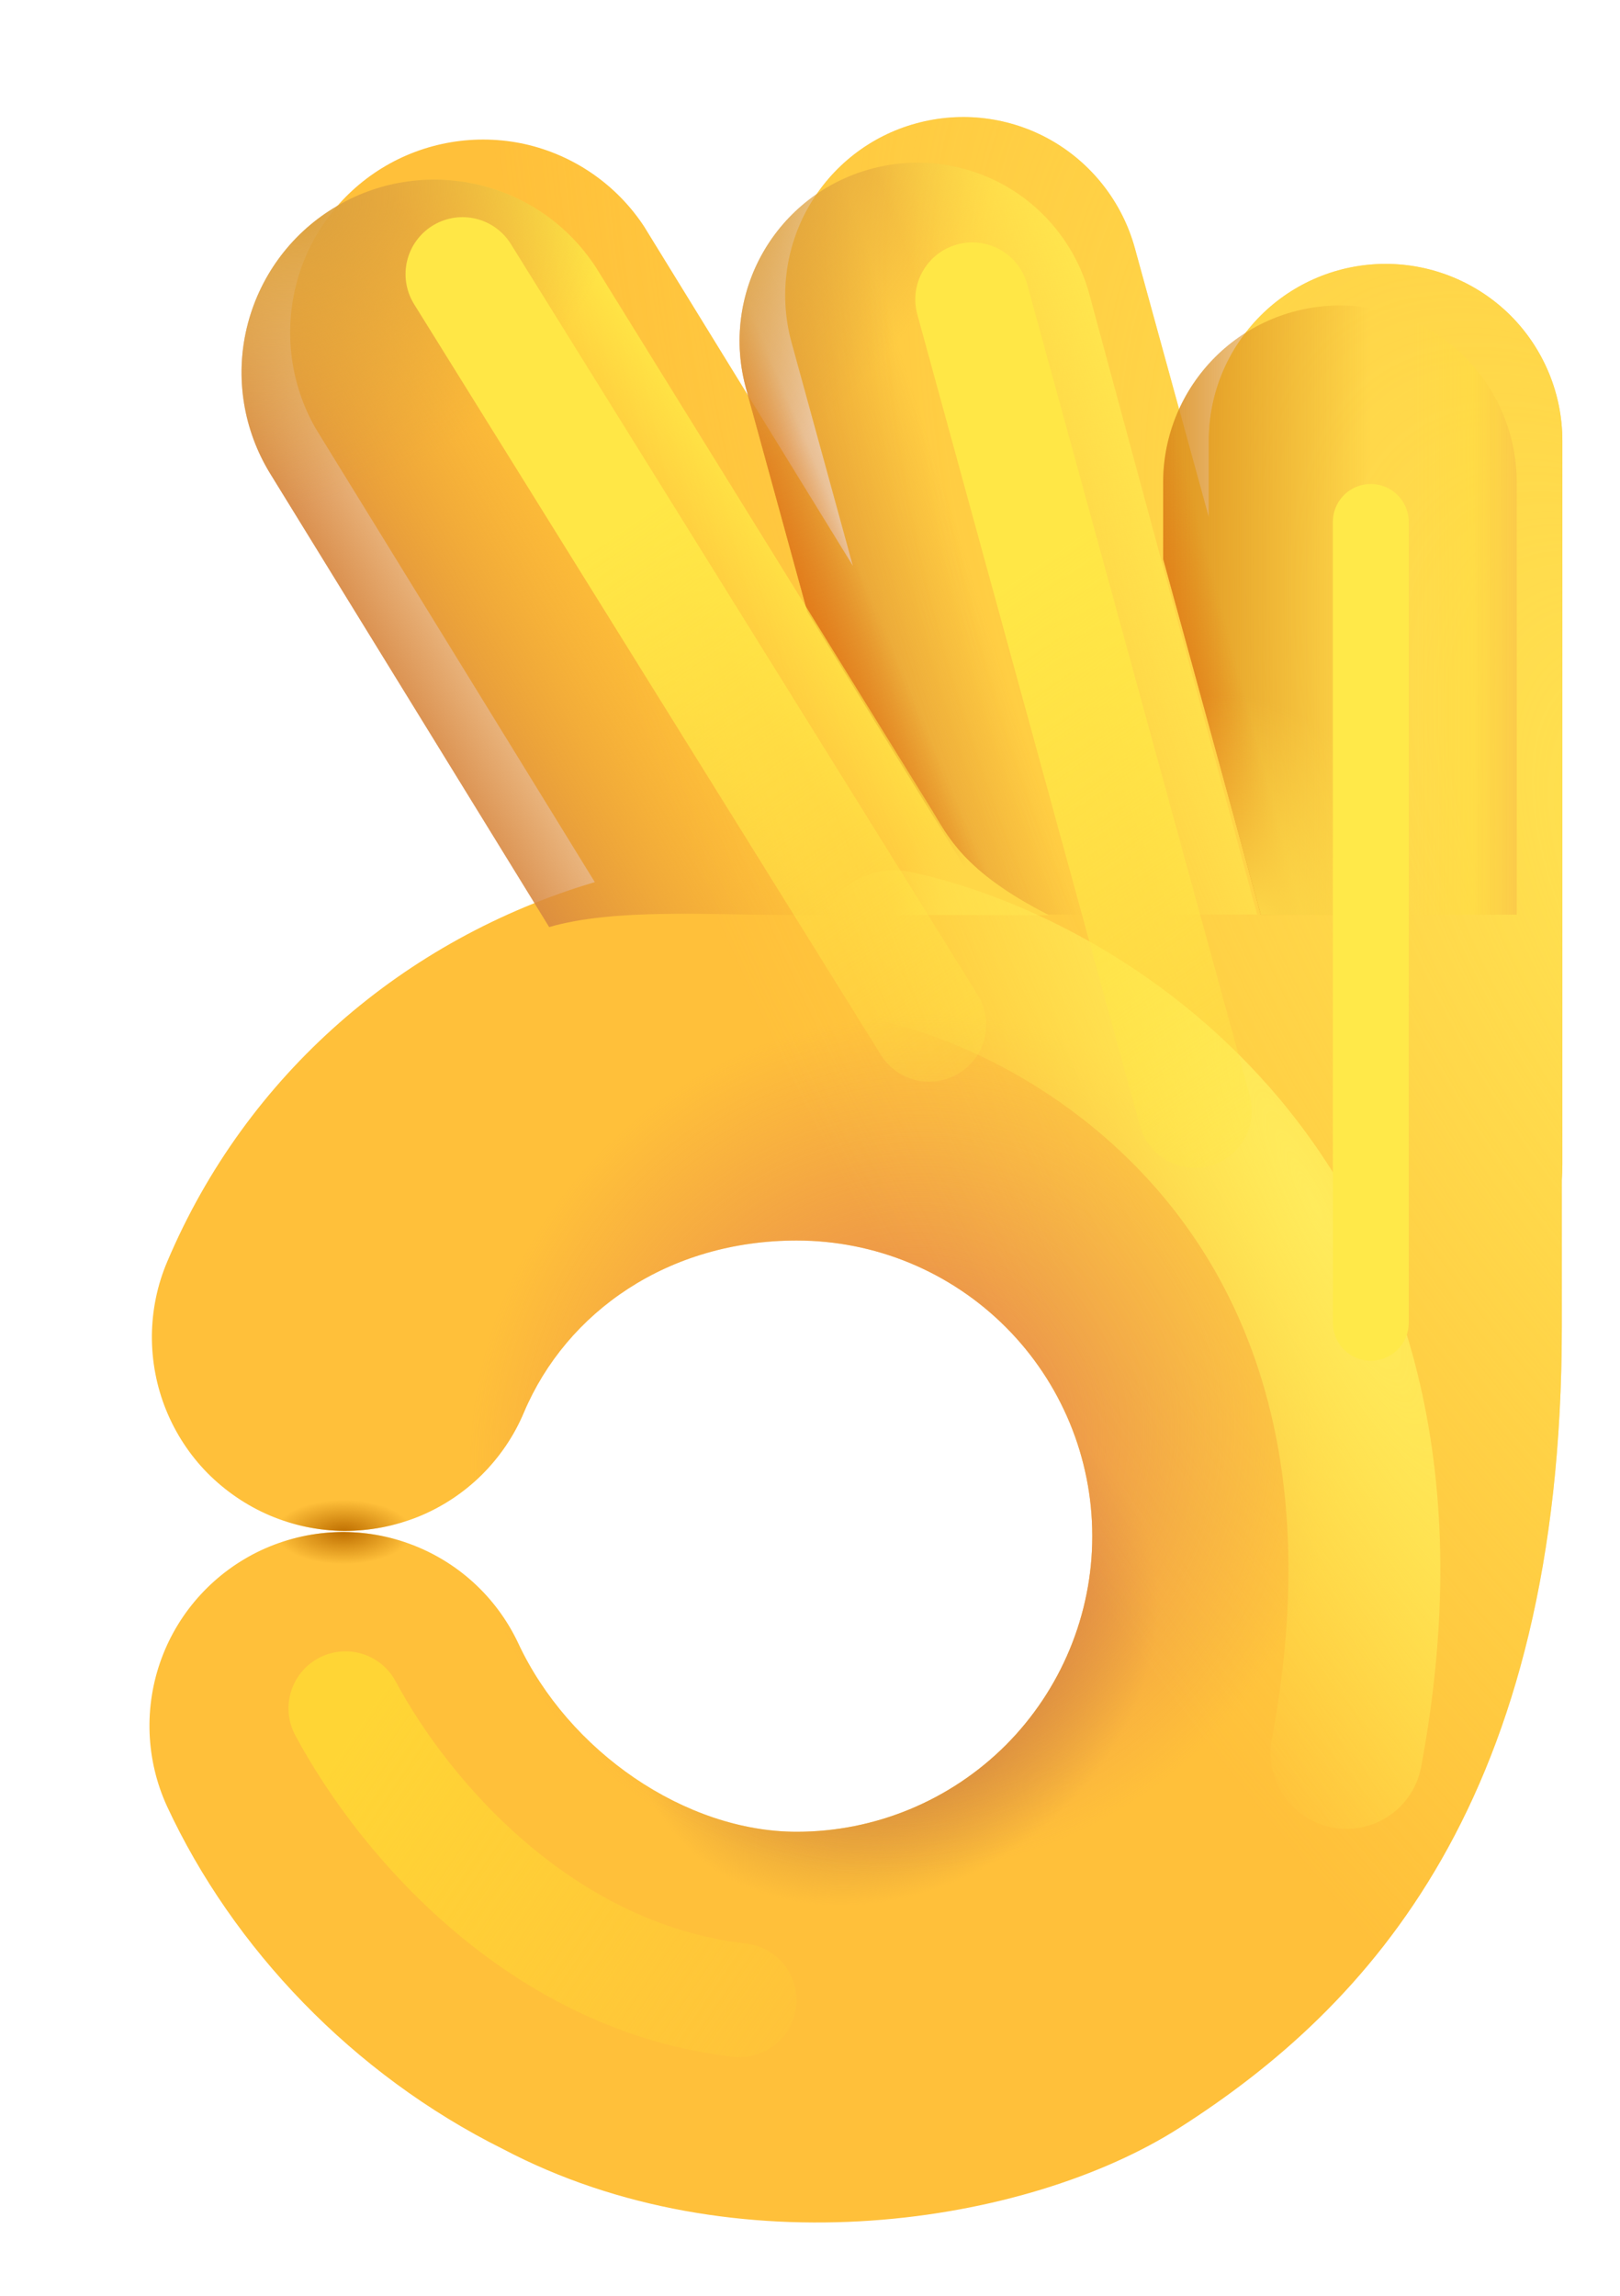 <svg width="12" height="17" viewBox="0 0 12 17" fill="none" xmlns="http://www.w3.org/2000/svg">
    <g filter="url(#filter0_i_137_155)">
        <path
            d="M5.525 2.872C5.433 2.535 5.478 2.175 5.651 1.871C5.824 1.567 6.11 1.344 6.447 1.252C6.785 1.159 7.145 1.204 7.449 1.377C7.752 1.55 7.975 1.837 8.068 2.174L8.616 4.169V3.601C8.616 3.254 8.754 2.921 9 2.675C9.245 2.43 9.578 2.292 9.926 2.292C10.273 2.292 10.606 2.43 10.852 2.675C11.097 2.921 11.235 3.254 11.235 3.601V8.965C11.235 9.002 11.233 9.039 11.231 9.076V10.164C11.231 13.662 9.802 15.2 8.396 16.096C7.271 16.813 5.101 17.155 3.387 16.251C2.277 15.699 1.387 14.764 0.899 13.713C0.741 13.368 0.727 12.975 0.858 12.62C0.989 12.265 1.256 11.976 1.599 11.816C1.943 11.657 2.335 11.639 2.691 11.768C3.048 11.897 3.338 12.161 3.5 12.504C3.873 13.305 4.738 13.902 5.564 13.902C6.145 13.902 6.701 13.671 7.112 13.261C7.522 12.85 7.753 12.293 7.753 11.713C7.753 11.132 7.522 10.575 7.112 10.165C6.701 9.754 6.145 9.524 5.564 9.524C4.613 9.524 3.859 10.051 3.543 10.797C3.47 10.971 3.363 11.128 3.229 11.261C3.095 11.393 2.936 11.498 2.761 11.569C2.586 11.639 2.4 11.675 2.211 11.674C2.023 11.673 1.836 11.634 1.663 11.561C1.489 11.487 1.332 11.38 1.199 11.246C1.067 11.112 0.963 10.953 0.892 10.778C0.821 10.603 0.786 10.416 0.787 10.228C0.789 10.039 0.827 9.853 0.901 9.68C1.488 8.293 2.657 7.289 4.068 6.87L2.001 3.512C1.816 3.19 1.764 2.809 1.855 2.449C1.946 2.088 2.174 1.778 2.491 1.583C2.807 1.389 3.187 1.325 3.55 1.405C3.912 1.486 4.229 1.705 4.433 2.015L5.98 4.529L5.525 2.872Z"
            fill="#FFC03A" />
        <path
            d="M5.525 2.872C5.433 2.535 5.478 2.175 5.651 1.871C5.824 1.567 6.11 1.344 6.447 1.252C6.785 1.159 7.145 1.204 7.449 1.377C7.752 1.55 7.975 1.837 8.068 2.174L8.616 4.169V3.601C8.616 3.254 8.754 2.921 9 2.675C9.245 2.43 9.578 2.292 9.926 2.292C10.273 2.292 10.606 2.43 10.852 2.675C11.097 2.921 11.235 3.254 11.235 3.601V8.965C11.235 9.002 11.233 9.039 11.231 9.076V10.164C11.231 13.662 9.802 15.2 8.396 16.096C7.271 16.813 5.101 17.155 3.387 16.251C2.277 15.699 1.387 14.764 0.899 13.713C0.741 13.368 0.727 12.975 0.858 12.62C0.989 12.265 1.256 11.976 1.599 11.816C1.943 11.657 2.335 11.639 2.691 11.768C3.048 11.897 3.338 12.161 3.5 12.504C3.873 13.305 4.738 13.902 5.564 13.902C6.145 13.902 6.701 13.671 7.112 13.261C7.522 12.85 7.753 12.293 7.753 11.713C7.753 11.132 7.522 10.575 7.112 10.165C6.701 9.754 6.145 9.524 5.564 9.524C4.613 9.524 3.859 10.051 3.543 10.797C3.47 10.971 3.363 11.128 3.229 11.261C3.095 11.393 2.936 11.498 2.761 11.569C2.586 11.639 2.4 11.675 2.211 11.674C2.023 11.673 1.836 11.634 1.663 11.561C1.489 11.487 1.332 11.38 1.199 11.246C1.067 11.112 0.963 10.953 0.892 10.778C0.821 10.603 0.786 10.416 0.787 10.228C0.789 10.039 0.827 9.853 0.901 9.68C1.488 8.293 2.657 7.289 4.068 6.87L2.001 3.512C1.816 3.19 1.764 2.809 1.855 2.449C1.946 2.088 2.174 1.778 2.491 1.583C2.807 1.389 3.187 1.325 3.55 1.405C3.912 1.486 4.229 1.705 4.433 2.015L5.98 4.529L5.525 2.872Z"
            fill="url(#paint0_radial_137_155)" />
        <path
            d="M5.525 2.872C5.433 2.535 5.478 2.175 5.651 1.871C5.824 1.567 6.11 1.344 6.447 1.252C6.785 1.159 7.145 1.204 7.449 1.377C7.752 1.55 7.975 1.837 8.068 2.174L8.616 4.169V3.601C8.616 3.254 8.754 2.921 9 2.675C9.245 2.43 9.578 2.292 9.926 2.292C10.273 2.292 10.606 2.43 10.852 2.675C11.097 2.921 11.235 3.254 11.235 3.601V8.965C11.235 9.002 11.233 9.039 11.231 9.076V10.164C11.231 13.662 9.802 15.2 8.396 16.096C7.271 16.813 5.101 17.155 3.387 16.251C2.277 15.699 1.387 14.764 0.899 13.713C0.741 13.368 0.727 12.975 0.858 12.62C0.989 12.265 1.256 11.976 1.599 11.816C1.943 11.657 2.335 11.639 2.691 11.768C3.048 11.897 3.338 12.161 3.5 12.504C3.873 13.305 4.738 13.902 5.564 13.902C6.145 13.902 6.701 13.671 7.112 13.261C7.522 12.85 7.753 12.293 7.753 11.713C7.753 11.132 7.522 10.575 7.112 10.165C6.701 9.754 6.145 9.524 5.564 9.524C4.613 9.524 3.859 10.051 3.543 10.797C3.47 10.971 3.363 11.128 3.229 11.261C3.095 11.393 2.936 11.498 2.761 11.569C2.586 11.639 2.4 11.675 2.211 11.674C2.023 11.673 1.836 11.634 1.663 11.561C1.489 11.487 1.332 11.38 1.199 11.246C1.067 11.112 0.963 10.953 0.892 10.778C0.821 10.603 0.786 10.416 0.787 10.228C0.789 10.039 0.827 9.853 0.901 9.68C1.488 8.293 2.657 7.289 4.068 6.87L2.001 3.512C1.816 3.19 1.764 2.809 1.855 2.449C1.946 2.088 2.174 1.778 2.491 1.583C2.807 1.389 3.187 1.325 3.55 1.405C3.912 1.486 4.229 1.705 4.433 2.015L5.98 4.529L5.525 2.872Z"
            fill="url(#paint1_radial_137_155)" />
        <path
            d="M5.525 2.872C5.433 2.535 5.478 2.175 5.651 1.871C5.824 1.567 6.11 1.344 6.447 1.252C6.785 1.159 7.145 1.204 7.449 1.377C7.752 1.55 7.975 1.837 8.068 2.174L8.616 4.169V3.601C8.616 3.254 8.754 2.921 9 2.675C9.245 2.43 9.578 2.292 9.926 2.292C10.273 2.292 10.606 2.43 10.852 2.675C11.097 2.921 11.235 3.254 11.235 3.601V8.965C11.235 9.002 11.233 9.039 11.231 9.076V10.164C11.231 13.662 9.802 15.2 8.396 16.096C7.271 16.813 5.101 17.155 3.387 16.251C2.277 15.699 1.387 14.764 0.899 13.713C0.741 13.368 0.727 12.975 0.858 12.62C0.989 12.265 1.256 11.976 1.599 11.816C1.943 11.657 2.335 11.639 2.691 11.768C3.048 11.897 3.338 12.161 3.5 12.504C3.873 13.305 4.738 13.902 5.564 13.902C6.145 13.902 6.701 13.671 7.112 13.261C7.522 12.85 7.753 12.293 7.753 11.713C7.753 11.132 7.522 10.575 7.112 10.165C6.701 9.754 6.145 9.524 5.564 9.524C4.613 9.524 3.859 10.051 3.543 10.797C3.47 10.971 3.363 11.128 3.229 11.261C3.095 11.393 2.936 11.498 2.761 11.569C2.586 11.639 2.4 11.675 2.211 11.674C2.023 11.673 1.836 11.634 1.663 11.561C1.489 11.487 1.332 11.38 1.199 11.246C1.067 11.112 0.963 10.953 0.892 10.778C0.821 10.603 0.786 10.416 0.787 10.228C0.789 10.039 0.827 9.853 0.901 9.68C1.488 8.293 2.657 7.289 4.068 6.87L2.001 3.512C1.816 3.19 1.764 2.809 1.855 2.449C1.946 2.088 2.174 1.778 2.491 1.583C2.807 1.389 3.187 1.325 3.55 1.405C3.912 1.486 4.229 1.705 4.433 2.015L5.98 4.529L5.525 2.872Z"
            fill="url(#paint2_radial_137_155)" />
        <path
            d="M5.525 2.872C5.433 2.535 5.478 2.175 5.651 1.871C5.824 1.567 6.11 1.344 6.447 1.252C6.785 1.159 7.145 1.204 7.449 1.377C7.752 1.55 7.975 1.837 8.068 2.174L8.616 4.169V3.601C8.616 3.254 8.754 2.921 9 2.675C9.245 2.43 9.578 2.292 9.926 2.292C10.273 2.292 10.606 2.43 10.852 2.675C11.097 2.921 11.235 3.254 11.235 3.601V8.965C11.235 9.002 11.233 9.039 11.231 9.076V10.164C11.231 13.662 9.802 15.2 8.396 16.096C7.271 16.813 5.101 17.155 3.387 16.251C2.277 15.699 1.387 14.764 0.899 13.713C0.741 13.368 0.727 12.975 0.858 12.62C0.989 12.265 1.256 11.976 1.599 11.816C1.943 11.657 2.335 11.639 2.691 11.768C3.048 11.897 3.338 12.161 3.5 12.504C3.873 13.305 4.738 13.902 5.564 13.902C6.145 13.902 6.701 13.671 7.112 13.261C7.522 12.85 7.753 12.293 7.753 11.713C7.753 11.132 7.522 10.575 7.112 10.165C6.701 9.754 6.145 9.524 5.564 9.524C4.613 9.524 3.859 10.051 3.543 10.797C3.47 10.971 3.363 11.128 3.229 11.261C3.095 11.393 2.936 11.498 2.761 11.569C2.586 11.639 2.4 11.675 2.211 11.674C2.023 11.673 1.836 11.634 1.663 11.561C1.489 11.487 1.332 11.38 1.199 11.246C1.067 11.112 0.963 10.953 0.892 10.778C0.821 10.603 0.786 10.416 0.787 10.228C0.789 10.039 0.827 9.853 0.901 9.68C1.488 8.293 2.657 7.289 4.068 6.87L2.001 3.512C1.816 3.19 1.764 2.809 1.855 2.449C1.946 2.088 2.174 1.778 2.491 1.583C2.807 1.389 3.187 1.325 3.55 1.405C3.912 1.486 4.229 1.705 4.433 2.015L5.98 4.529L5.525 2.872Z"
            fill="url(#paint3_radial_137_155)" />
    </g>
    <path
        d="M9.339 6.773H11.235V3.571C11.235 3.224 11.097 2.891 10.852 2.645C10.606 2.4 10.273 2.262 9.926 2.262C9.578 2.262 9.245 2.4 9 2.645C8.754 2.891 8.616 3.224 8.616 3.571V4.139L9.339 6.772V6.773Z"
        fill="url(#paint4_linear_137_155)" />
    <path
        d="M9.339 6.773H11.235V3.571C11.235 3.224 11.097 2.891 10.852 2.645C10.606 2.4 10.273 2.262 9.926 2.262C9.578 2.262 9.245 2.4 9 2.645C8.754 2.891 8.616 3.224 8.616 3.571V4.139L9.339 6.772V6.773Z"
        fill="url(#paint5_linear_137_155)" />
    <path
        d="M9.339 6.773H11.235V3.571C11.235 3.224 11.097 2.891 10.852 2.645C10.606 2.4 10.273 2.262 9.926 2.262C9.578 2.262 9.245 2.4 9 2.645C8.754 2.891 8.616 3.224 8.616 3.571V4.139L9.339 6.772V6.773Z"
        fill="url(#paint6_radial_137_155)" />
    <path
        d="M9.339 6.773H11.235V3.571C11.235 3.224 11.097 2.891 10.852 2.645C10.606 2.4 10.273 2.262 9.926 2.262C9.578 2.262 9.245 2.4 9 2.645C8.754 2.891 8.616 3.224 8.616 3.571V4.139L9.339 6.772V6.773Z"
        fill="url(#paint7_linear_137_155)" />
    <path
        d="M9.339 6.773H11.235V3.571C11.235 3.224 11.097 2.891 10.852 2.645C10.606 2.4 10.273 2.262 9.926 2.262C9.578 2.262 9.245 2.4 9 2.645C8.754 2.891 8.616 3.224 8.616 3.571V4.139L9.339 6.772V6.773Z"
        fill="url(#paint8_linear_137_155)" />
    <path
        d="M5.525 2.872C5.433 2.535 5.478 2.175 5.651 1.871C5.824 1.567 6.11 1.344 6.447 1.252C6.785 1.159 7.145 1.204 7.449 1.377C7.752 1.55 7.975 1.837 8.068 2.174L9.312 6.772H7.262C7.228 6.621 7.198 6.506 7.112 6.367L5.98 4.529L5.525 2.872Z"
        fill="url(#paint9_linear_137_155)" />
    <path
        d="M5.525 2.872C5.433 2.535 5.478 2.175 5.651 1.871C5.824 1.567 6.11 1.344 6.447 1.252C6.785 1.159 7.145 1.204 7.449 1.377C7.752 1.55 7.975 1.837 8.068 2.174L9.312 6.772H7.262C7.228 6.621 7.198 6.506 7.112 6.367L5.98 4.529L5.525 2.872Z"
        fill="url(#paint10_linear_137_155)" />
    <path
        d="M5.525 2.872C5.433 2.535 5.478 2.175 5.651 1.871C5.824 1.567 6.11 1.344 6.447 1.252C6.785 1.159 7.145 1.204 7.449 1.377C7.752 1.55 7.975 1.837 8.068 2.174L9.312 6.772H7.262C7.228 6.621 7.198 6.506 7.112 6.367L5.98 4.529L5.525 2.872Z"
        fill="url(#paint11_radial_137_155)" />
    <path
        d="M5.525 2.872C5.433 2.535 5.478 2.175 5.651 1.871C5.824 1.567 6.11 1.344 6.447 1.252C6.785 1.159 7.145 1.204 7.449 1.377C7.752 1.55 7.975 1.837 8.068 2.174L9.312 6.772H7.262C7.228 6.621 7.198 6.506 7.112 6.367L5.98 4.529L5.525 2.872Z"
        fill="url(#paint12_linear_137_155)" />
    <path
        d="M2.469 1.542C2.146 1.74 1.916 2.059 1.828 2.428C1.74 2.796 1.803 3.184 2.001 3.507L4.068 6.865C4.544 6.725 5.27 6.775 5.787 6.775H7.765C7.132 6.452 7.018 6.185 6.902 5.997L4.433 2.01C4.235 1.687 3.916 1.457 3.548 1.369C3.179 1.281 2.791 1.343 2.469 1.542Z"
        fill="url(#paint13_linear_137_155)" />
    <path
        d="M2.469 1.542C2.146 1.74 1.916 2.059 1.828 2.428C1.74 2.796 1.803 3.184 2.001 3.507L4.068 6.865C4.544 6.725 5.27 6.775 5.787 6.775H7.765C7.132 6.452 7.018 6.185 6.902 5.997L4.433 2.01C4.235 1.687 3.916 1.457 3.548 1.369C3.179 1.281 2.791 1.343 2.469 1.542Z"
        fill="url(#paint14_linear_137_155)" />
    <path
        d="M2.469 1.542C2.146 1.74 1.916 2.059 1.828 2.428C1.74 2.796 1.803 3.184 2.001 3.507L4.068 6.865C4.544 6.725 5.27 6.775 5.787 6.775H7.765C7.132 6.452 7.018 6.185 6.902 5.997L4.433 2.01C4.235 1.687 3.916 1.457 3.548 1.369C3.179 1.281 2.791 1.343 2.469 1.542Z"
        fill="url(#paint15_linear_137_155)" />
    <path
        d="M2.469 1.542C2.146 1.74 1.916 2.059 1.828 2.428C1.74 2.796 1.803 3.184 2.001 3.507L4.068 6.865C4.544 6.725 5.27 6.775 5.787 6.775H7.765C7.132 6.452 7.018 6.185 6.902 5.997L4.433 2.01C4.235 1.687 3.916 1.457 3.548 1.369C3.179 1.281 2.791 1.343 2.469 1.542Z"
        fill="url(#paint16_radial_137_155)" />
    <g filter="url(#filter1_f_137_155)">
        <path d="M2.559 12.65C3.005 13.481 4.023 14.645 5.478 14.811"
            stroke="url(#paint17_linear_137_155)" stroke-width="0.844" stroke-linecap="round" />
    </g>
    <g filter="url(#filter2_f_137_155)">
        <path d="M6.623 7.006C8.056 7.31 10.732 8.93 9.974 12.98"
            stroke="url(#paint18_radial_137_155)" stroke-width="1.125" stroke-linecap="round" />
    </g>
    <g filter="url(#filter3_f_137_155)">
        <path d="M3.426 2.03L6.883 7.588" stroke="url(#paint19_linear_137_155)"
            stroke-width="0.844" stroke-linecap="round" />
    </g>
    <g filter="url(#filter4_f_137_155)">
        <path d="M7.202 2.217L8.851 8.226" stroke="url(#paint20_linear_137_155)"
            stroke-width="0.844" stroke-linecap="round" />
    </g>
    <g filter="url(#filter5_f_137_155)">
        <path d="M10.154 3.865V9.795" stroke="url(#paint21_linear_137_155)"
            stroke-width="0.562" stroke-linecap="round" />
    </g>
    <defs>
        <filter id="filter0_i_137_155" x="0.769" y="0.867" width="10.803" height="15.928"
            filterUnits="userSpaceOnUse" color-interpolation-filters="sRGB">
            <feFlood flood-opacity="0" result="BackgroundImageFix" />
            <feBlend mode="normal" in="SourceGraphic" in2="BackgroundImageFix" result="shape" />
            <feColorMatrix in="SourceAlpha" type="matrix"
                values="0 0 0 0 0 0 0 0 0 0 0 0 0 0 0 0 0 0 127 0" result="hardAlpha" />
            <feOffset dx="0.338" dy="-0.338" />
            <feGaussianBlur stdDeviation="0.562" />
            <feComposite in2="hardAlpha" operator="arithmetic" k2="-1" k3="1" />
            <feColorMatrix type="matrix"
                values="0 0 0 0 0.91 0 0 0 0 0.494 0 0 0 0 0.302 0 0 0 1 0" />
            <feBlend mode="normal" in2="shape" result="effect1_innerShadow_137_155" />
        </filter>
        <filter id="filter1_f_137_155" x="1.293" y="11.384" width="5.451" height="4.692"
            filterUnits="userSpaceOnUse" color-interpolation-filters="sRGB">
            <feFlood flood-opacity="0" result="BackgroundImageFix" />
            <feBlend mode="normal" in="SourceGraphic" in2="BackgroundImageFix" result="shape" />
            <feGaussianBlur stdDeviation="0.422" result="effect1_foregroundBlur_137_155" />
        </filter>
        <filter id="filter2_f_137_155" x="4.936" y="5.319" width="6.858" height="9.349"
            filterUnits="userSpaceOnUse" color-interpolation-filters="sRGB">
            <feFlood flood-opacity="0" result="BackgroundImageFix" />
            <feBlend mode="normal" in="SourceGraphic" in2="BackgroundImageFix" result="shape" />
            <feGaussianBlur stdDeviation="0.562" result="effect1_foregroundBlur_137_155" />
        </filter>
        <filter id="filter3_f_137_155" x="2.16" y="0.764" width="5.988" height="8.089"
            filterUnits="userSpaceOnUse" color-interpolation-filters="sRGB">
            <feFlood flood-opacity="0" result="BackgroundImageFix" />
            <feBlend mode="normal" in="SourceGraphic" in2="BackgroundImageFix" result="shape" />
            <feGaussianBlur stdDeviation="0.422" result="effect1_foregroundBlur_137_155" />
        </filter>
        <filter id="filter4_f_137_155" x="5.936" y="0.951" width="4.18" height="8.541"
            filterUnits="userSpaceOnUse" color-interpolation-filters="sRGB">
            <feFlood flood-opacity="0" result="BackgroundImageFix" />
            <feBlend mode="normal" in="SourceGraphic" in2="BackgroundImageFix" result="shape" />
            <feGaussianBlur stdDeviation="0.422" result="effect1_foregroundBlur_137_155" />
        </filter>
        <filter id="filter5_f_137_155" x="9.31" y="3.021" width="1.688" height="7.617"
            filterUnits="userSpaceOnUse" color-interpolation-filters="sRGB">
            <feFlood flood-opacity="0" result="BackgroundImageFix" />
            <feBlend mode="normal" in="SourceGraphic" in2="BackgroundImageFix" result="shape" />
            <feGaussianBlur stdDeviation="0.281" result="effect1_foregroundBlur_137_155" />
        </filter>
        <radialGradient id="paint0_radial_137_155" cx="0" cy="0" r="1"
            gradientUnits="userSpaceOnUse"
            gradientTransform="translate(2.209 11.684) rotate(90) scale(0.3 0.643)">
            <stop stop-color="#BE6E00" />
            <stop offset="0.792" stop-color="#BE6E00" stop-opacity="0" />
        </radialGradient>
        <radialGradient id="paint1_radial_137_155" cx="0" cy="0" r="1"
            gradientUnits="userSpaceOnUse"
            gradientTransform="translate(6.285 12.576) rotate(52.6) scale(1.937 2.375)">
            <stop offset="0.416" stop-color="#D08C3B" />
            <stop offset="0.882" stop-color="#D08C3B" stop-opacity="0" />
        </radialGradient>
        <radialGradient id="paint2_radial_137_155" cx="0" cy="0" r="1"
            gradientUnits="userSpaceOnUse"
            gradientTransform="translate(6.378 11.045) rotate(-38.12) scale(3.313 3.152)">
            <stop stop-color="#E17C51" />
            <stop offset="1" stop-color="#E17C51" stop-opacity="0" />
        </radialGradient>
        <radialGradient id="paint3_radial_137_155" cx="0" cy="0" r="1"
            gradientUnits="userSpaceOnUse"
            gradientTransform="translate(12.543 7.223) rotate(147.419) scale(6.694 13.762)">
            <stop stop-color="#FFE452" />
            <stop offset="1" stop-color="#FFE452" stop-opacity="0" />
        </radialGradient>
        <linearGradient id="paint4_linear_137_155" x1="8.467" y1="5.294" x2="10.161"
            y2="5.294" gradientUnits="userSpaceOnUse">
            <stop stop-color="#DB8E1E" />
            <stop offset="1" stop-color="#DB8E1E" stop-opacity="0" />
        </linearGradient>
        <linearGradient id="paint5_linear_137_155" x1="8.739" y1="5.505" x2="9.278"
            y2="5.364" gradientUnits="userSpaceOnUse">
            <stop stop-color="#E37917" />
            <stop offset="1" stop-color="#E37917" stop-opacity="0" />
        </linearGradient>
        <radialGradient id="paint6_radial_137_155" cx="0" cy="0" r="1"
            gradientUnits="userSpaceOnUse"
            gradientTransform="translate(9.273 6.918) rotate(-103.646) scale(1.796 1.321)">
            <stop stop-color="#FFDD4B" />
            <stop offset="1" stop-color="#FFDD4B" stop-opacity="0" />
        </radialGradient>
        <linearGradient id="paint7_linear_137_155" x1="11.52" y1="5.809" x2="10.458"
            y2="5.809" gradientUnits="userSpaceOnUse">
            <stop stop-color="#FFDE3F" />
            <stop offset="1" stop-color="#FFDE3F" stop-opacity="0" />
        </linearGradient>
        <linearGradient id="paint8_linear_137_155" x1="11.328" y1="6.147" x2="10.912"
            y2="6.147" gradientUnits="userSpaceOnUse">
            <stop stop-color="#FAC54C" />
            <stop offset="1" stop-color="#FAC54C" stop-opacity="0" />
        </linearGradient>
        <linearGradient id="paint9_linear_137_155" x1="5.814" y1="5.414" x2="7.409"
            y2="4.904" gradientUnits="userSpaceOnUse">
            <stop stop-color="#D58430" />
            <stop offset="1" stop-color="#D58430" stop-opacity="0" />
        </linearGradient>
        <linearGradient id="paint10_linear_137_155" x1="6.197" y1="5.222" x2="6.704"
            y2="5.009" gradientUnits="userSpaceOnUse">
            <stop stop-color="#E37917" />
            <stop offset="1" stop-color="#E37917" stop-opacity="0" />
        </linearGradient>
        <radialGradient id="paint11_radial_137_155" cx="0" cy="0" r="1"
            gradientUnits="userSpaceOnUse"
            gradientTransform="translate(5.259 1.521) rotate(41.186) scale(1.715 3.322)">
            <stop stop-color="#DEA23E" />
            <stop offset="1" stop-color="#DEA23E" stop-opacity="0" />
        </radialGradient>
        <linearGradient id="paint12_linear_137_155" x1="9.048" y1="4.676" x2="7.959"
            y2="5.097" gradientUnits="userSpaceOnUse">
            <stop stop-color="#FFE54D" />
            <stop offset="1" stop-color="#FFE54D" stop-opacity="0" />
        </linearGradient>
        <linearGradient id="paint13_linear_137_155" x1="3.177" y1="5.878" x2="5.048"
            y2="4.794" gradientUnits="userSpaceOnUse">
            <stop stop-color="#D58441" />
            <stop offset="1" stop-color="#EFA230" stop-opacity="0" />
        </linearGradient>
        <linearGradient id="paint14_linear_137_155" x1="6.183" y1="4.219" x2="5.322"
            y2="4.837" gradientUnits="userSpaceOnUse">
            <stop stop-color="#FFE946" />
            <stop offset="1" stop-color="#FFE946" stop-opacity="0" />
        </linearGradient>
        <linearGradient id="paint15_linear_137_155" x1="7.765" y1="6.834" x2="6.679"
            y2="6.496" gradientUnits="userSpaceOnUse">
            <stop offset="0.612" stop-color="#FFD747" />
            <stop offset="1" stop-color="#FFD747" stop-opacity="0" />
        </linearGradient>
        <radialGradient id="paint16_radial_137_155" cx="0" cy="0" r="1"
            gradientUnits="userSpaceOnUse"
            gradientTransform="translate(2.263 1.592) rotate(54.462) scale(1.996 2.613)">
            <stop stop-color="#DEA23E" />
            <stop offset="1" stop-color="#DEA23E" stop-opacity="0" />
        </radialGradient>
        <linearGradient id="paint17_linear_137_155" x1="2.725" y1="12.65" x2="6.569"
            y2="15.268" gradientUnits="userSpaceOnUse">
            <stop stop-color="#FFD535" />
            <stop offset="1" stop-color="#FFD535" stop-opacity="0" />
        </linearGradient>
        <radialGradient id="paint18_radial_137_155" cx="0" cy="0" r="1"
            gradientUnits="userSpaceOnUse"
            gradientTransform="translate(9.74 8.926) rotate(153.789) scale(2.418 11.651)">
            <stop stop-color="#FFEB5C" />
            <stop offset="1" stop-color="#FFE94A" stop-opacity="0" />
        </radialGradient>
        <linearGradient id="paint19_linear_137_155" x1="4.915" y1="3.679" x2="8.316"
            y2="8.635" gradientUnits="userSpaceOnUse">
            <stop stop-color="#FFE746" />
            <stop offset="1" stop-color="#FFE746" stop-opacity="0" />
        </linearGradient>
        <linearGradient id="paint20_linear_137_155" x1="8.372" y1="3.679" x2="11.774"
            y2="8.635" gradientUnits="userSpaceOnUse">
            <stop stop-color="#FFE746" />
            <stop offset="1" stop-color="#FFE746" stop-opacity="0" />
        </linearGradient>
        <linearGradient id="paint21_linear_137_155" x1="-nan" y1="-nan" x2="-nan" y2="-nan"
            gradientUnits="userSpaceOnUse">
            <stop stop-color="#FFE949" />
            <stop offset="1" stop-color="#FFE949" stop-opacity="0" />
        </linearGradient>
    </defs>
</svg>

